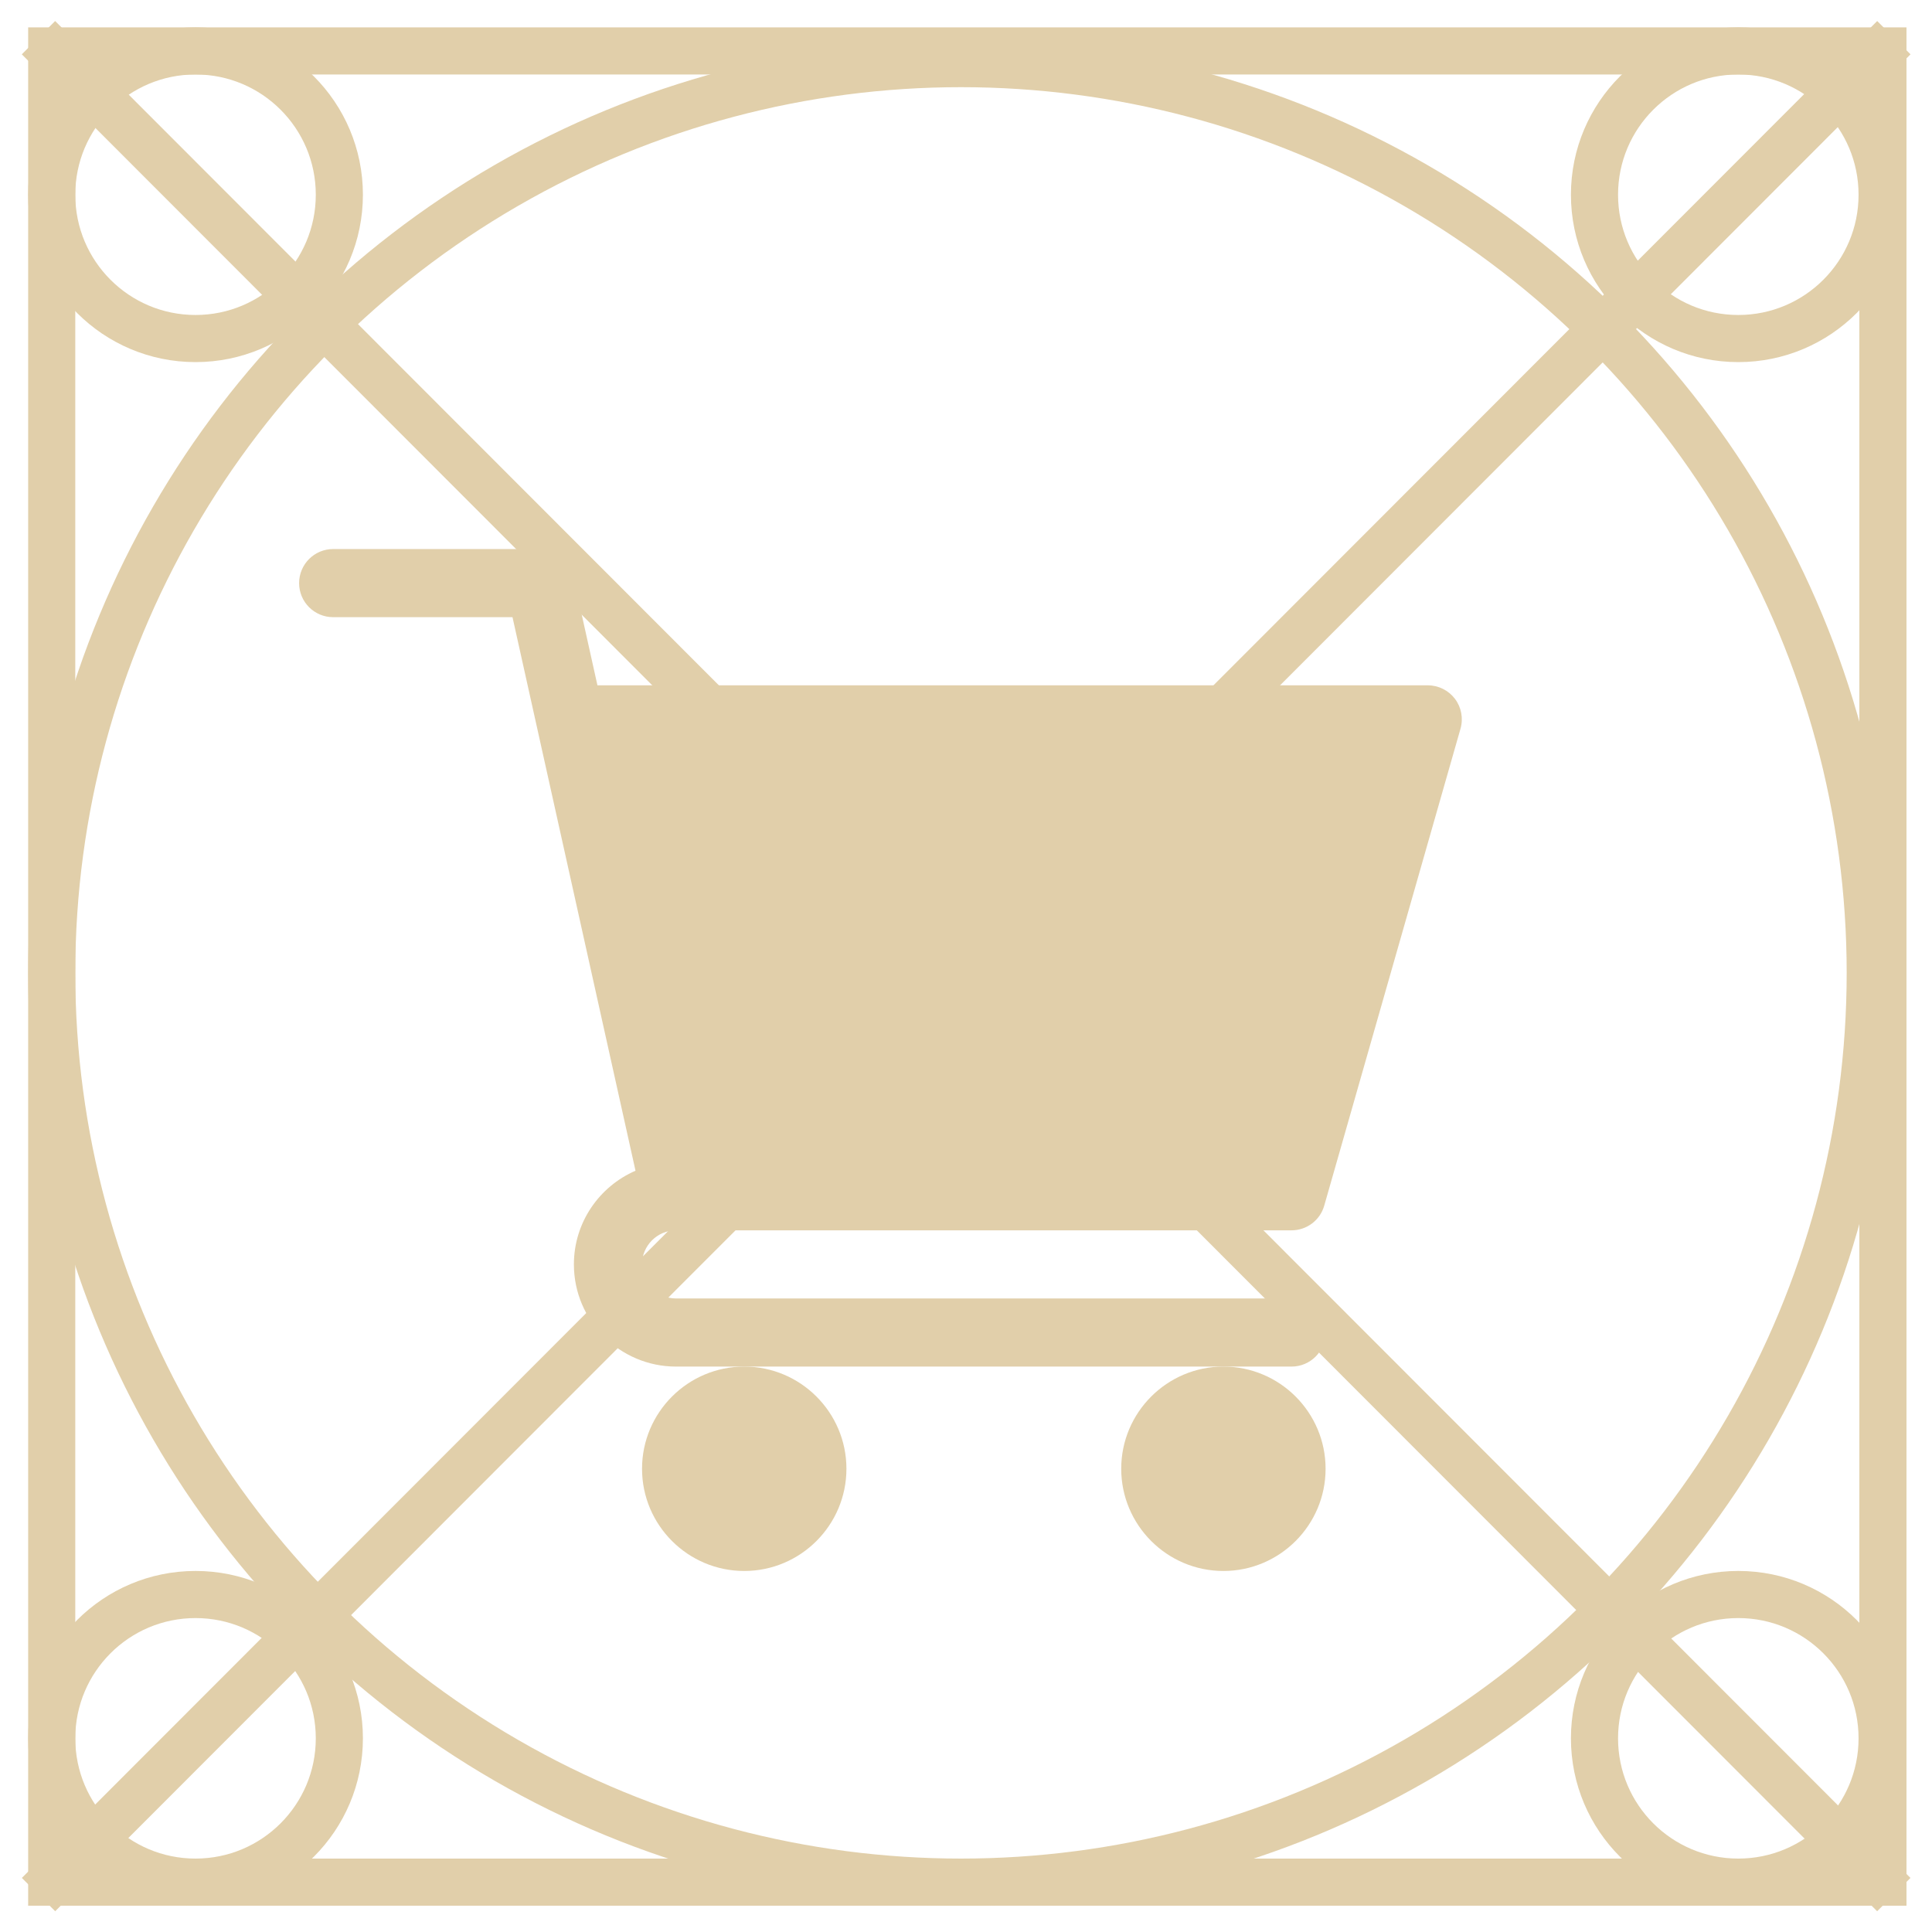 <svg width="82" height="82" viewBox="0 0 82 82" fill="none" xmlns="http://www.w3.org/2000/svg">
<rect x="2.195" y="2.162" width="77.722" height="77.722" stroke="#E1CFAA" stroke-width="2"/>
<circle cx="40.787" cy="41.292" r="38.592" stroke="#E1CFAA" stroke-width="2"/>
<circle r="6.104" transform="matrix(-1 0 0 1 73.779 8.265)" stroke="#E1CFAA" stroke-width="2"/>
<circle r="6.104" transform="matrix(-1 0 0 1 8.299 8.265)" stroke="#E1CFAA" stroke-width="2"/>
<circle r="6.104" transform="matrix(-1 0 0 1 73.779 73.78)" stroke="#E1CFAA" stroke-width="2"/>
<circle r="6.104" transform="matrix(-1 0 0 1 8.299 73.78)" stroke="#E1CFAA" stroke-width="2"/>
<path d="M1.633 1.599L80.379 80.412" stroke="#E1CFAA" stroke-width="2"/>
<path d="M80.381 1.599L1.635 80.412" stroke="#E1CFAA" stroke-width="2"/>
<path d="M28.695 52.219H54.815C55.462 52.219 56.03 51.791 56.205 51.17L61.988 30.929C62.112 30.493 62.027 30.024 61.754 29.662C61.479 29.3 61.053 29.087 60.598 29.087H25.357L24.324 24.436C24.177 23.774 23.59 23.303 22.912 23.303H14.141C13.342 23.303 12.695 23.95 12.695 24.749C12.695 25.549 13.342 26.195 14.141 26.195H21.752L26.973 49.689C25.436 50.356 24.358 51.885 24.358 53.665C24.358 56.056 26.303 58.002 28.695 58.002H54.815C55.615 58.002 56.261 57.356 56.261 56.556C56.261 55.757 55.615 55.111 54.815 55.111H28.695C27.899 55.111 27.249 54.463 27.249 53.665C27.249 52.867 27.899 52.219 28.695 52.219Z" fill="#E1CFAA"/>
<path d="M27.25 62.339C27.25 64.731 29.196 66.677 31.588 66.677C33.979 66.677 35.925 64.731 35.925 62.339C35.925 59.948 33.979 58.002 31.588 58.002C29.196 58.002 27.25 59.948 27.25 62.339Z" fill="#E1CFAA"/>
<path d="M47.588 62.339C47.588 64.731 49.534 66.677 51.925 66.677C54.317 66.677 56.262 64.731 56.262 62.339C56.262 59.948 54.317 58.002 51.925 58.002C49.534 58.002 47.588 59.948 47.588 62.339Z" fill="#E1CFAA"/>
</svg>
